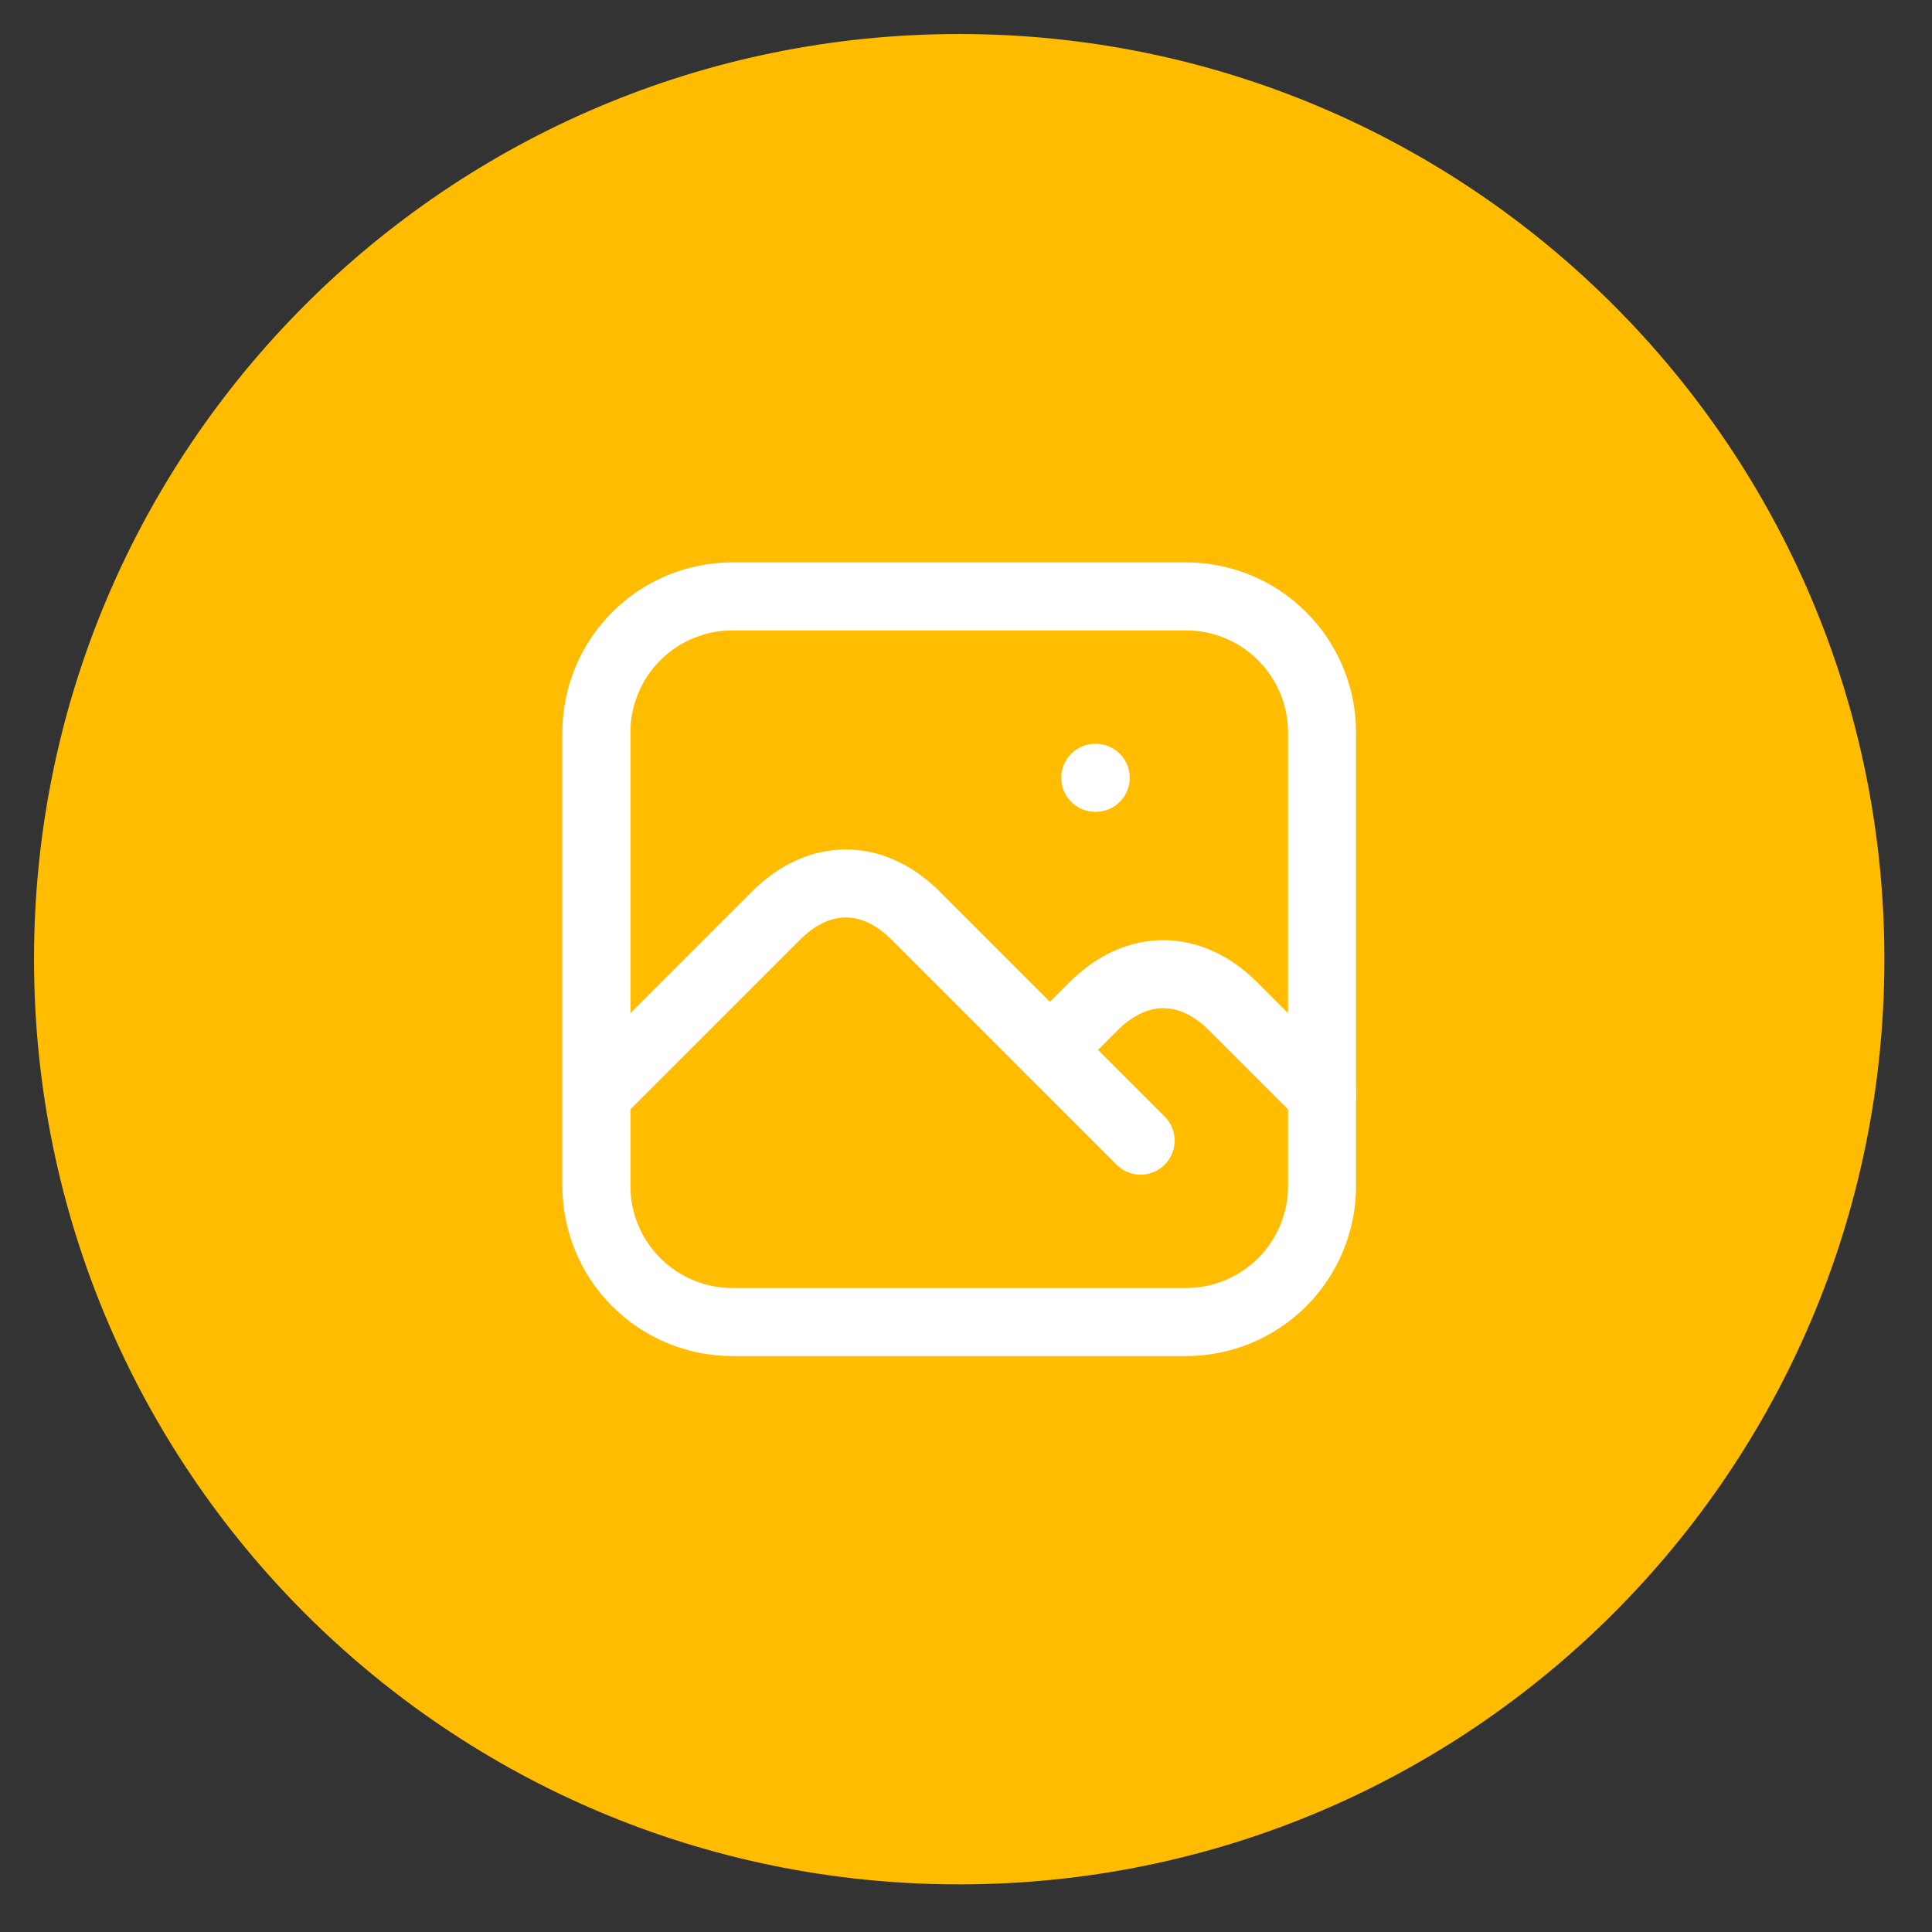 <?xml version="1.0" encoding="utf-8"?>
<svg width="71px" height="71px" viewBox="0 0 71 71" version="1.1" xmlns:xlink="http://www.w3.org/1999/xlink" xmlns="http://www.w3.org/2000/svg">
  <rect x="0" y="0" width="71" height="71" fill="#333333" stroke="none"/>
  <desc>Created with Lunacy</desc>
  <g id="Group-2" transform="translate(1.25 1.25)">
    <path d="M34 68C52.778 68 68 52.778 68 34C68 15.222 52.778 0 34 0C15.222 0 0 15.222 0 34C0 52.778 15.222 68 34 68Z" id="Oval" fill="#FFBC00" stroke="none" />
    <g id="Group" transform="translate(14 14)">
      <path d="M0 0L40 0L40 40L0 40L0 0Z" id="Path" fill="none" stroke="none" />
      <path d="M0.825 0.833L0.842 0.833" transform="translate(24.175 12.5)" id="Path" fill="none" stroke="#FFFFFF" stroke-width="2.5" stroke-linecap="round" stroke-linejoin="round" />
      <path d="M4.999 0L21.668 0Q21.79 0 21.913 0.006Q22.035 0.012 22.158 0.024Q22.28 0.036 22.401 0.054Q22.523 0.072 22.643 0.096Q22.763 0.12 22.882 0.15Q23.001 0.18 23.119 0.215Q23.236 0.251 23.352 0.292Q23.467 0.334 23.581 0.381Q23.694 0.427 23.805 0.48Q23.916 0.532 24.024 0.59Q24.132 0.648 24.238 0.711Q24.343 0.774 24.445 0.842Q24.547 0.911 24.646 0.984Q24.744 1.057 24.839 1.135Q24.934 1.213 25.025 1.295Q25.116 1.377 25.203 1.464Q25.289 1.551 25.372 1.642Q25.454 1.733 25.532 1.828Q25.61 1.923 25.683 2.021Q25.756 2.12 25.824 2.222Q25.892 2.324 25.955 2.429Q26.018 2.534 26.076 2.642Q26.134 2.751 26.187 2.862Q26.239 2.973 26.286 3.086Q26.333 3.199 26.374 3.315Q26.416 3.43 26.451 3.548Q26.487 3.665 26.517 3.784Q26.547 3.903 26.571 4.024Q26.595 4.144 26.613 4.265Q26.631 4.387 26.643 4.509Q26.655 4.631 26.661 4.754Q26.667 4.876 26.667 4.999L26.667 21.668Q26.667 21.79 26.661 21.913Q26.655 22.035 26.643 22.158Q26.631 22.28 26.613 22.401Q26.595 22.523 26.571 22.643Q26.547 22.763 26.517 22.882Q26.487 23.001 26.451 23.119Q26.416 23.236 26.374 23.352Q26.333 23.467 26.286 23.581Q26.239 23.694 26.187 23.805Q26.134 23.916 26.076 24.024Q26.018 24.132 25.955 24.238Q25.892 24.343 25.824 24.445Q25.756 24.547 25.683 24.646Q25.61 24.744 25.532 24.839Q25.454 24.934 25.372 25.025Q25.289 25.116 25.203 25.203Q25.116 25.289 25.025 25.372Q24.934 25.454 24.839 25.532Q24.744 25.61 24.646 25.683Q24.547 25.756 24.445 25.824Q24.343 25.892 24.238 25.955Q24.132 26.018 24.024 26.076Q23.916 26.134 23.805 26.187Q23.694 26.239 23.581 26.286Q23.467 26.333 23.352 26.374Q23.236 26.416 23.119 26.451Q23.001 26.487 22.882 26.517Q22.763 26.547 22.643 26.571Q22.523 26.595 22.401 26.613Q22.28 26.631 22.158 26.643Q22.035 26.655 21.913 26.661Q21.79 26.667 21.668 26.667L4.999 26.667Q4.876 26.667 4.754 26.661Q4.631 26.655 4.509 26.643Q4.387 26.631 4.265 26.613Q4.144 26.595 4.024 26.571Q3.903 26.547 3.784 26.517Q3.665 26.487 3.548 26.451Q3.43 26.416 3.315 26.374Q3.199 26.333 3.086 26.286Q2.973 26.239 2.862 26.187Q2.751 26.134 2.642 26.076Q2.534 26.018 2.429 25.955Q2.324 25.892 2.222 25.824Q2.12 25.756 2.021 25.683Q1.923 25.61 1.828 25.532Q1.733 25.454 1.642 25.372Q1.551 25.289 1.464 25.203Q1.377 25.116 1.295 25.025Q1.213 24.934 1.135 24.839Q1.057 24.744 0.984 24.646Q0.911 24.547 0.842 24.445Q0.774 24.343 0.711 24.238Q0.648 24.132 0.59 24.024Q0.532 23.916 0.48 23.805Q0.427 23.694 0.381 23.581Q0.334 23.467 0.292 23.352Q0.251 23.236 0.215 23.119Q0.18 23.001 0.15 22.882Q0.12 22.763 0.096 22.643Q0.072 22.523 0.054 22.401Q0.036 22.28 0.024 22.158Q0.012 22.035 0.006 21.913Q0 21.79 0 21.668L0 4.999Q0 4.876 0.006 4.754Q0.012 4.631 0.024 4.509Q0.036 4.387 0.054 4.265Q0.072 4.144 0.096 4.024Q0.12 3.903 0.15 3.784Q0.18 3.665 0.215 3.548Q0.251 3.43 0.292 3.315Q0.334 3.199 0.381 3.086Q0.427 2.973 0.48 2.862Q0.532 2.751 0.59 2.642Q0.648 2.534 0.711 2.429Q0.774 2.324 0.842 2.222Q0.911 2.12 0.984 2.021Q1.057 1.923 1.135 1.828Q1.213 1.733 1.295 1.642Q1.377 1.551 1.464 1.464Q1.551 1.377 1.642 1.295Q1.733 1.213 1.828 1.135Q1.923 1.057 2.021 0.984Q2.12 0.911 2.222 0.842Q2.324 0.774 2.429 0.711Q2.534 0.648 2.642 0.59Q2.751 0.532 2.862 0.48Q2.973 0.427 3.086 0.381Q3.199 0.334 3.315 0.292Q3.43 0.251 3.548 0.215Q3.665 0.18 3.784 0.15Q3.903 0.12 4.024 0.096Q4.144 0.072 4.265 0.054Q4.387 0.036 4.509 0.024Q4.631 0.012 4.754 0.006Q4.876 0 4.999 0Z" transform="translate(6.667 6.667)" id="Rectangle" fill="none" stroke="#FFFFFF" stroke-width="2.5" stroke-linecap="round" stroke-linejoin="round" />
      <path d="M0 7.783L6.667 1.116C8.214 -0.372 10.12 -0.372 11.667 1.116L20 9.45" transform="translate(6.667 17.217)" id="Path" fill="none" stroke="#FFFFFF" stroke-width="2.5" stroke-linecap="round" stroke-linejoin="round" />
      <path d="M0 2.783L1.667 1.116C3.214 -0.372 5.12 -0.372 6.667 1.116L10 4.45" transform="translate(23.333 20.55)" id="Path" fill="none" stroke="#FFFFFF" stroke-width="2.5" stroke-linecap="round" stroke-linejoin="round" />
    </g>
  </g>
</svg>